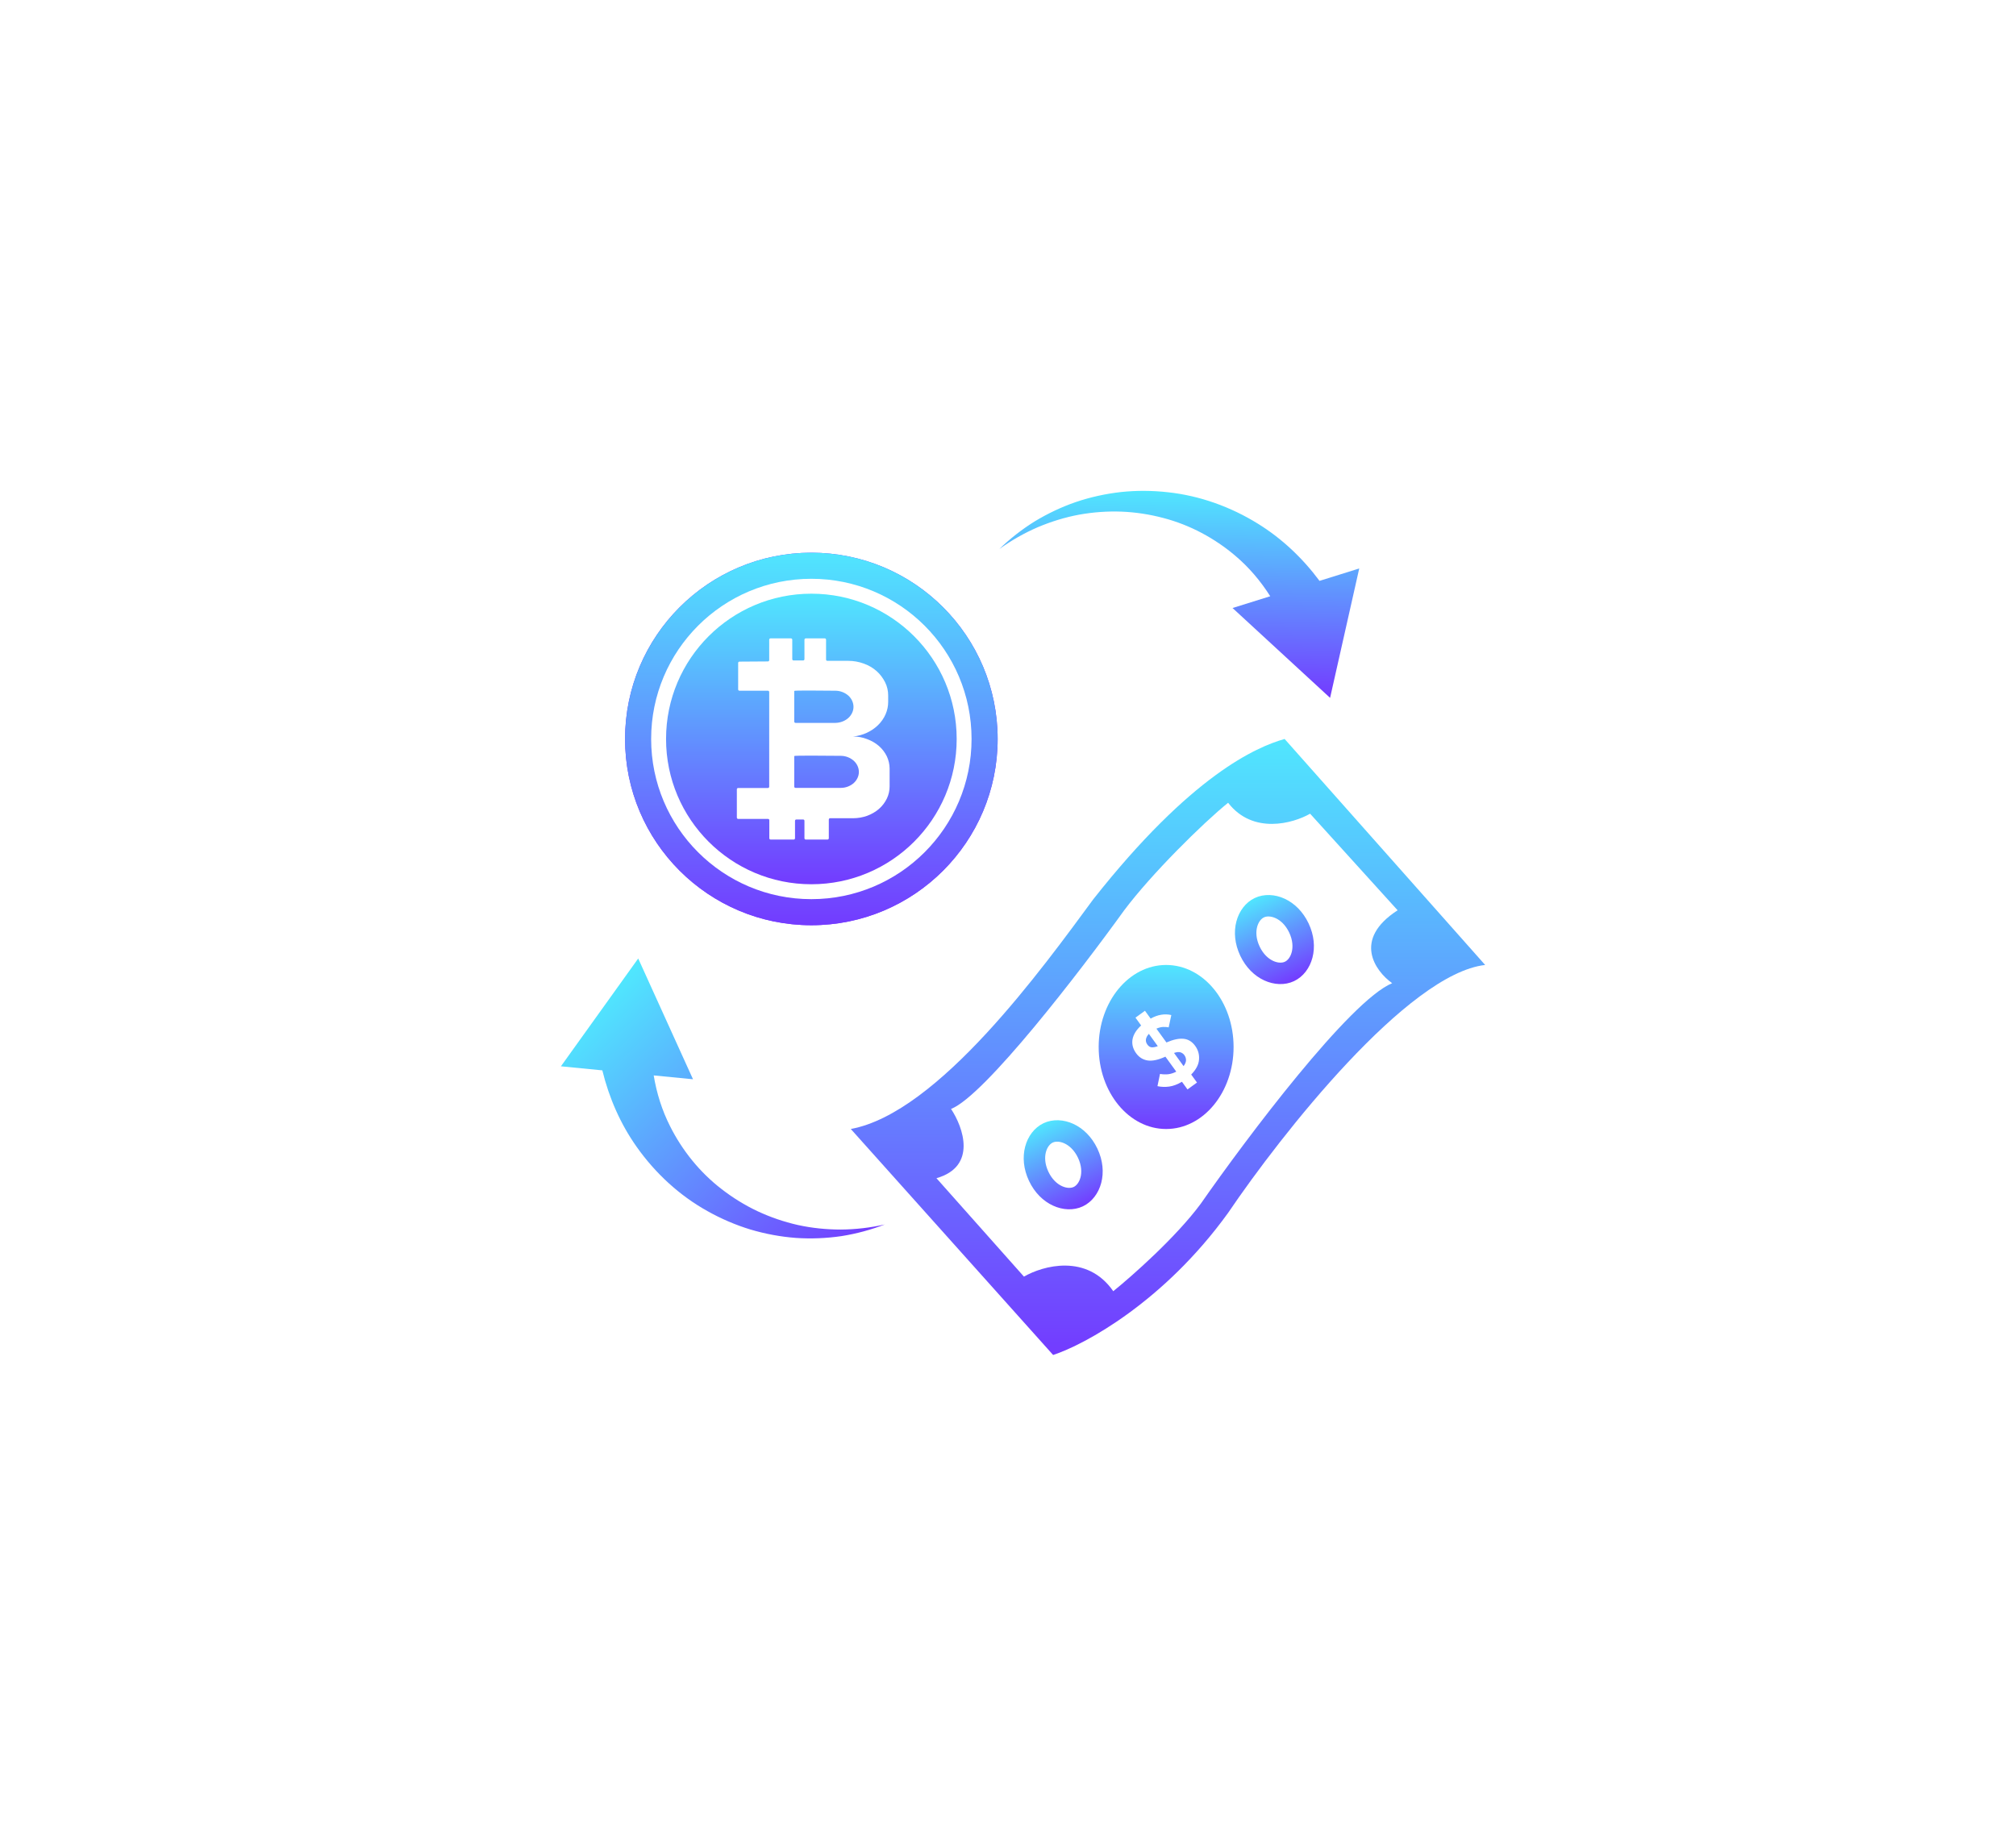 <svg width="94" height="85" viewBox="0 0 94 85" fill="none" xmlns="http://www.w3.org/2000/svg">
<g filter="url(#filter0_ddd_2865_55741)">
<path d="M62.233 8H31.767C29.795 8 27.971 9.058 26.981 10.766L11.743 37.229C10.752 38.947 10.752 41.053 11.743 42.771L26.981 69.234C27.971 70.951 29.795 72 31.767 72H62.233C64.205 72 66.029 70.942 67.019 69.234L82.257 42.771C83.248 41.053 83.248 38.947 82.257 37.229L67.019 10.766C66.029 9.049 64.205 8 62.233 8Z" fill="white"/>
</g>
<path d="M49.104 63.188L39.67 52.649C43.75 51.901 48.624 45.133 50.974 41.94C55.556 36.13 58.595 34.829 59.898 34.461L69.248 45C65.644 45.408 59.757 52.876 57.264 56.559C54.272 60.707 50.577 62.707 49.104 63.188Z" fill="url(#paint0_linear_2865_55741)"/>
<path d="M47.744 59.534L43.664 54.944C45.568 54.4 44.911 52.564 44.344 51.714C45.908 51.102 50.378 45.283 52.418 42.45C53.693 40.75 56.073 38.399 57.263 37.436C58.419 38.931 60.294 38.399 61.087 37.946L65.167 42.45C63.059 43.81 64.119 45.283 64.912 45.85C62.94 46.666 58.141 53.046 55.988 56.134C54.832 57.698 52.786 59.505 51.908 60.214C50.684 58.446 48.622 59.024 47.744 59.534Z" fill="white"/>
<path d="M50.716 53.778C51.145 54.685 50.828 55.543 50.277 55.804C49.725 56.065 48.861 55.765 48.432 54.857C48.003 53.95 48.319 53.092 48.871 52.831C49.423 52.57 50.286 52.87 50.716 53.778Z" stroke="url(#paint1_linear_2865_55741)"/>
<path d="M60.564 43.276C60.993 44.183 60.677 45.041 60.125 45.301C59.574 45.562 58.71 45.263 58.281 44.355C57.852 43.447 58.168 42.59 58.72 42.329C59.272 42.068 60.135 42.368 60.564 43.276Z" stroke="url(#paint2_linear_2865_55741)"/>
<path fill-rule="evenodd" clip-rule="evenodd" d="M54.373 52.65C56.11 52.65 57.518 50.937 57.518 48.825C57.518 46.712 56.11 45 54.373 45C52.636 45 51.228 46.712 51.228 48.825C51.228 50.937 52.636 52.65 54.373 52.65ZM55.111 50.447L55.369 50.804L55.812 50.483L55.542 50.11C55.769 49.879 55.891 49.646 55.907 49.413C55.926 49.178 55.867 48.965 55.728 48.773C55.583 48.574 55.403 48.464 55.187 48.443C54.973 48.42 54.706 48.477 54.387 48.614L53.92 47.97C54.028 47.923 54.129 47.897 54.224 47.891C54.319 47.886 54.408 47.892 54.492 47.91L54.615 47.336C54.458 47.299 54.301 47.295 54.143 47.322C53.983 47.347 53.819 47.407 53.651 47.501L53.386 47.136L52.944 47.457L53.208 47.822C52.978 48.032 52.844 48.25 52.805 48.475C52.77 48.698 52.826 48.912 52.974 49.117C53.111 49.306 53.289 49.418 53.508 49.453C53.727 49.487 54.004 49.429 54.339 49.276L54.846 49.975C54.726 50.038 54.603 50.078 54.477 50.095C54.348 50.109 54.219 50.104 54.087 50.081L53.969 50.652C54.146 50.69 54.328 50.696 54.515 50.671C54.702 50.646 54.901 50.571 55.111 50.447ZM53.691 48.84C53.617 48.83 53.553 48.788 53.499 48.713C53.444 48.638 53.421 48.56 53.43 48.479C53.439 48.393 53.485 48.304 53.568 48.212L53.985 48.787C53.866 48.83 53.768 48.847 53.691 48.84ZM55.054 49.078C55.126 49.105 55.182 49.147 55.223 49.204C55.277 49.279 55.303 49.361 55.3 49.45C55.296 49.536 55.258 49.625 55.186 49.717L54.741 49.103C54.877 49.056 54.981 49.048 55.054 49.078Z" fill="url(#paint3_linear_2865_55741)"/>
<circle cx="37.831" cy="34.461" r="8.586" stroke="#7533FF" stroke-width="0.2"/>
<circle cx="37.831" cy="34.461" r="8.686" fill="url(#paint4_linear_2865_55741)"/>
<circle cx="37.831" cy="34.461" r="7.47" fill="white"/>
<path fill-rule="evenodd" clip-rule="evenodd" d="M37.832 41.236C41.574 41.236 44.607 38.203 44.607 34.461C44.607 30.719 41.574 27.686 37.832 27.686C34.09 27.686 31.056 30.719 31.056 34.461C31.056 38.203 34.09 41.236 37.832 41.236ZM40.942 33.814C40.64 34.109 40.226 34.302 39.776 34.347C40.001 34.347 40.221 34.383 40.431 34.468C40.635 34.544 40.825 34.651 40.983 34.79C41.142 34.929 41.265 35.094 41.352 35.274C41.434 35.453 41.48 35.645 41.48 35.842V36.671C41.48 36.863 41.439 37.06 41.352 37.239C41.265 37.419 41.142 37.584 40.983 37.723C40.825 37.862 40.635 37.969 40.431 38.045C40.226 38.117 40.006 38.157 39.781 38.157H38.705C38.672 38.157 38.645 38.184 38.645 38.218V39.092C38.645 39.125 38.618 39.152 38.585 39.152H37.569C37.536 39.152 37.509 39.125 37.509 39.092V38.276C37.509 38.242 37.482 38.216 37.449 38.216H37.129C37.096 38.216 37.069 38.242 37.069 38.276V39.092C37.069 39.125 37.042 39.152 37.009 39.152H35.931C35.898 39.152 35.871 39.125 35.871 39.092V38.249C35.871 38.216 35.844 38.189 35.811 38.189H34.417C34.384 38.189 34.357 38.162 34.357 38.129V36.807C34.357 36.774 34.384 36.747 34.417 36.747H35.806C35.839 36.747 35.866 36.72 35.866 36.687V32.271C35.866 32.238 35.839 32.211 35.806 32.211H34.478C34.445 32.211 34.418 32.184 34.418 32.151V30.913C34.418 30.881 34.445 30.854 34.478 30.854L35.807 30.845C35.84 30.845 35.866 30.818 35.866 30.785V29.83C35.866 29.797 35.893 29.77 35.926 29.77H36.881C36.914 29.77 36.941 29.797 36.941 29.83V30.74C36.941 30.773 36.968 30.8 37.001 30.8H37.449C37.482 30.8 37.509 30.773 37.509 30.74V29.83C37.509 29.797 37.536 29.77 37.569 29.77H38.457C38.49 29.77 38.517 29.797 38.517 29.83V30.758C38.517 30.791 38.544 30.818 38.577 30.818H39.566C39.806 30.818 40.047 30.863 40.272 30.944C40.497 31.024 40.697 31.14 40.871 31.293C41.039 31.441 41.173 31.624 41.27 31.817C41.367 32.009 41.413 32.22 41.413 32.435V32.735C41.413 33.133 41.244 33.518 40.942 33.814ZM38.962 32.211C38.143 32.202 37.033 32.193 37.033 32.22V33.651C37.033 33.684 37.06 33.711 37.093 33.711H38.957C39.177 33.706 39.392 33.626 39.55 33.487C39.704 33.348 39.796 33.16 39.796 32.963C39.796 32.77 39.709 32.578 39.556 32.439C39.397 32.3 39.187 32.215 38.962 32.211ZM37.093 36.742H39.203C39.428 36.742 39.638 36.662 39.801 36.523C39.955 36.384 40.047 36.196 40.047 35.999C40.047 35.806 39.96 35.614 39.806 35.475C39.648 35.336 39.438 35.251 39.213 35.247C38.399 35.238 37.033 35.229 37.033 35.256V36.682C37.033 36.716 37.06 36.742 37.093 36.742Z" fill="url(#paint5_linear_2865_55741)"/>
<path d="M37.199 57.126C36.544 56.977 35.915 56.761 35.317 56.481C34.721 56.199 34.162 55.852 33.65 55.455C32.623 54.666 31.81 53.645 31.249 52.531C30.863 51.773 30.615 50.967 30.48 50.151L32.313 50.33L29.758 44.698L26.154 49.726L28.085 49.915C28.399 51.204 28.935 52.421 29.682 53.477C30.556 54.717 31.689 55.756 32.979 56.474C33.62 56.835 34.298 57.126 34.991 57.337C35.686 57.543 36.399 57.676 37.113 57.729C37.825 57.778 38.539 57.746 39.235 57.645C39.931 57.535 40.609 57.35 41.254 57.102C40.58 57.253 39.893 57.334 39.212 57.339C38.529 57.339 37.853 57.27 37.199 57.126Z" fill="url(#paint6_linear_2865_55741)"/>
<path d="M50.321 24C50.983 23.881 51.646 23.835 52.306 23.86C52.965 23.887 53.615 23.989 54.241 24.155C55.495 24.482 56.641 25.105 57.592 25.912C58.242 26.46 58.785 27.106 59.227 27.805L57.47 28.354L62.018 32.544L63.377 26.51L61.525 27.088C60.734 26.023 59.766 25.112 58.666 24.43C57.378 23.629 55.93 23.114 54.462 22.956C53.731 22.873 52.993 22.869 52.273 22.945C51.553 23.026 50.844 23.181 50.166 23.411C49.49 23.643 48.846 23.951 48.244 24.315C47.646 24.688 47.093 25.122 46.597 25.602C47.158 25.2 47.759 24.858 48.385 24.587C49.014 24.322 49.663 24.121 50.321 24Z" fill="url(#paint7_linear_2865_55741)"/>
<defs>
<filter id="filter0_ddd_2865_55741" x="0.983" y="0.111" width="92.034" height="84.034" filterUnits="userSpaceOnUse" color-interpolation-filters="sRGB">
<feFlood flood-opacity="0" result="BackgroundImageFix"/>
<feColorMatrix in="SourceAlpha" type="matrix" values="0 0 0 0 0 0 0 0 0 0 0 0 0 0 0 0 0 0 127 0" result="hardAlpha"/>
<feOffset dy="0.47"/>
<feGaussianBlur stdDeviation="1.107"/>
<feColorMatrix type="matrix" values="0 0 0 0 0.086 0 0 0 0 0.024 0 0 0 0 0.675 0 0 0 0.011 0"/>
<feBlend mode="normal" in2="BackgroundImageFix" result="effect1_dropShadow_2865_55741"/>
<feColorMatrix in="SourceAlpha" type="matrix" values="0 0 0 0 0 0 0 0 0 0 0 0 0 0 0 0 0 0 127 0" result="hardAlpha"/>
<feOffset dy="1.131"/>
<feGaussianBlur stdDeviation="2.66"/>
<feColorMatrix type="matrix" values="0 0 0 0 0.086 0 0 0 0 0.024 0 0 0 0 0.675 0 0 0 0.016 0"/>
<feBlend mode="normal" in2="effect1_dropShadow_2865_55741" result="effect2_dropShadow_2865_55741"/>
<feColorMatrix in="SourceAlpha" type="matrix" values="0 0 0 0 0 0 0 0 0 0 0 0 0 0 0 0 0 0 127 0" result="hardAlpha"/>
<feOffset dy="2.129"/>
<feGaussianBlur stdDeviation="5.009"/>
<feColorMatrix type="matrix" values="0 0 0 0 0.086 0 0 0 0 0.024 0 0 0 0 0.675 0 0 0 0.02 0"/>
<feBlend mode="normal" in2="effect2_dropShadow_2865_55741" result="effect3_dropShadow_2865_55741"/>
<feBlend mode="normal" in="SourceGraphic" in2="effect3_dropShadow_2865_55741" result="shape"/>
</filter>
<linearGradient id="paint0_linear_2865_55741" x1="54.459" y1="34.461" x2="54.459" y2="63.188" gradientUnits="userSpaceOnUse">
<stop stop-color="#50E6FE"/>
<stop offset="1" stop-color="#733BFF"/>
</linearGradient>
<linearGradient id="paint1_linear_2865_55741" x1="48.658" y1="52.379" x2="50.49" y2="56.256" gradientUnits="userSpaceOnUse">
<stop stop-color="#50E6FE"/>
<stop offset="1" stop-color="#733BFF"/>
</linearGradient>
<linearGradient id="paint2_linear_2865_55741" x1="58.506" y1="41.877" x2="60.339" y2="45.754" gradientUnits="userSpaceOnUse">
<stop stop-color="#50E6FE"/>
<stop offset="1" stop-color="#733BFF"/>
</linearGradient>
<linearGradient id="paint3_linear_2865_55741" x1="54.373" y1="45" x2="54.373" y2="52.65" gradientUnits="userSpaceOnUse">
<stop stop-color="#50E6FE"/>
<stop offset="1" stop-color="#733BFF"/>
</linearGradient>
<linearGradient id="paint4_linear_2865_55741" x1="37.831" y1="25.774" x2="37.831" y2="43.147" gradientUnits="userSpaceOnUse">
<stop stop-color="#50E6FE"/>
<stop offset="1" stop-color="#733BFF"/>
</linearGradient>
<linearGradient id="paint5_linear_2865_55741" x1="37.832" y1="27.686" x2="37.832" y2="41.236" gradientUnits="userSpaceOnUse">
<stop stop-color="#50E6FE"/>
<stop offset="1" stop-color="#733BFF"/>
</linearGradient>
<linearGradient id="paint6_linear_2865_55741" x1="28.813" y1="45.951" x2="40.303" y2="57.91" gradientUnits="userSpaceOnUse">
<stop stop-color="#50E6FE"/>
<stop offset="1" stop-color="#733BFF"/>
</linearGradient>
<linearGradient id="paint7_linear_2865_55741" x1="55.024" y1="22.91" x2="54.912" y2="32.461" gradientUnits="userSpaceOnUse">
<stop stop-color="#50E6FE"/>
<stop offset="1" stop-color="#733BFF"/>
</linearGradient>
</defs>
</svg>

